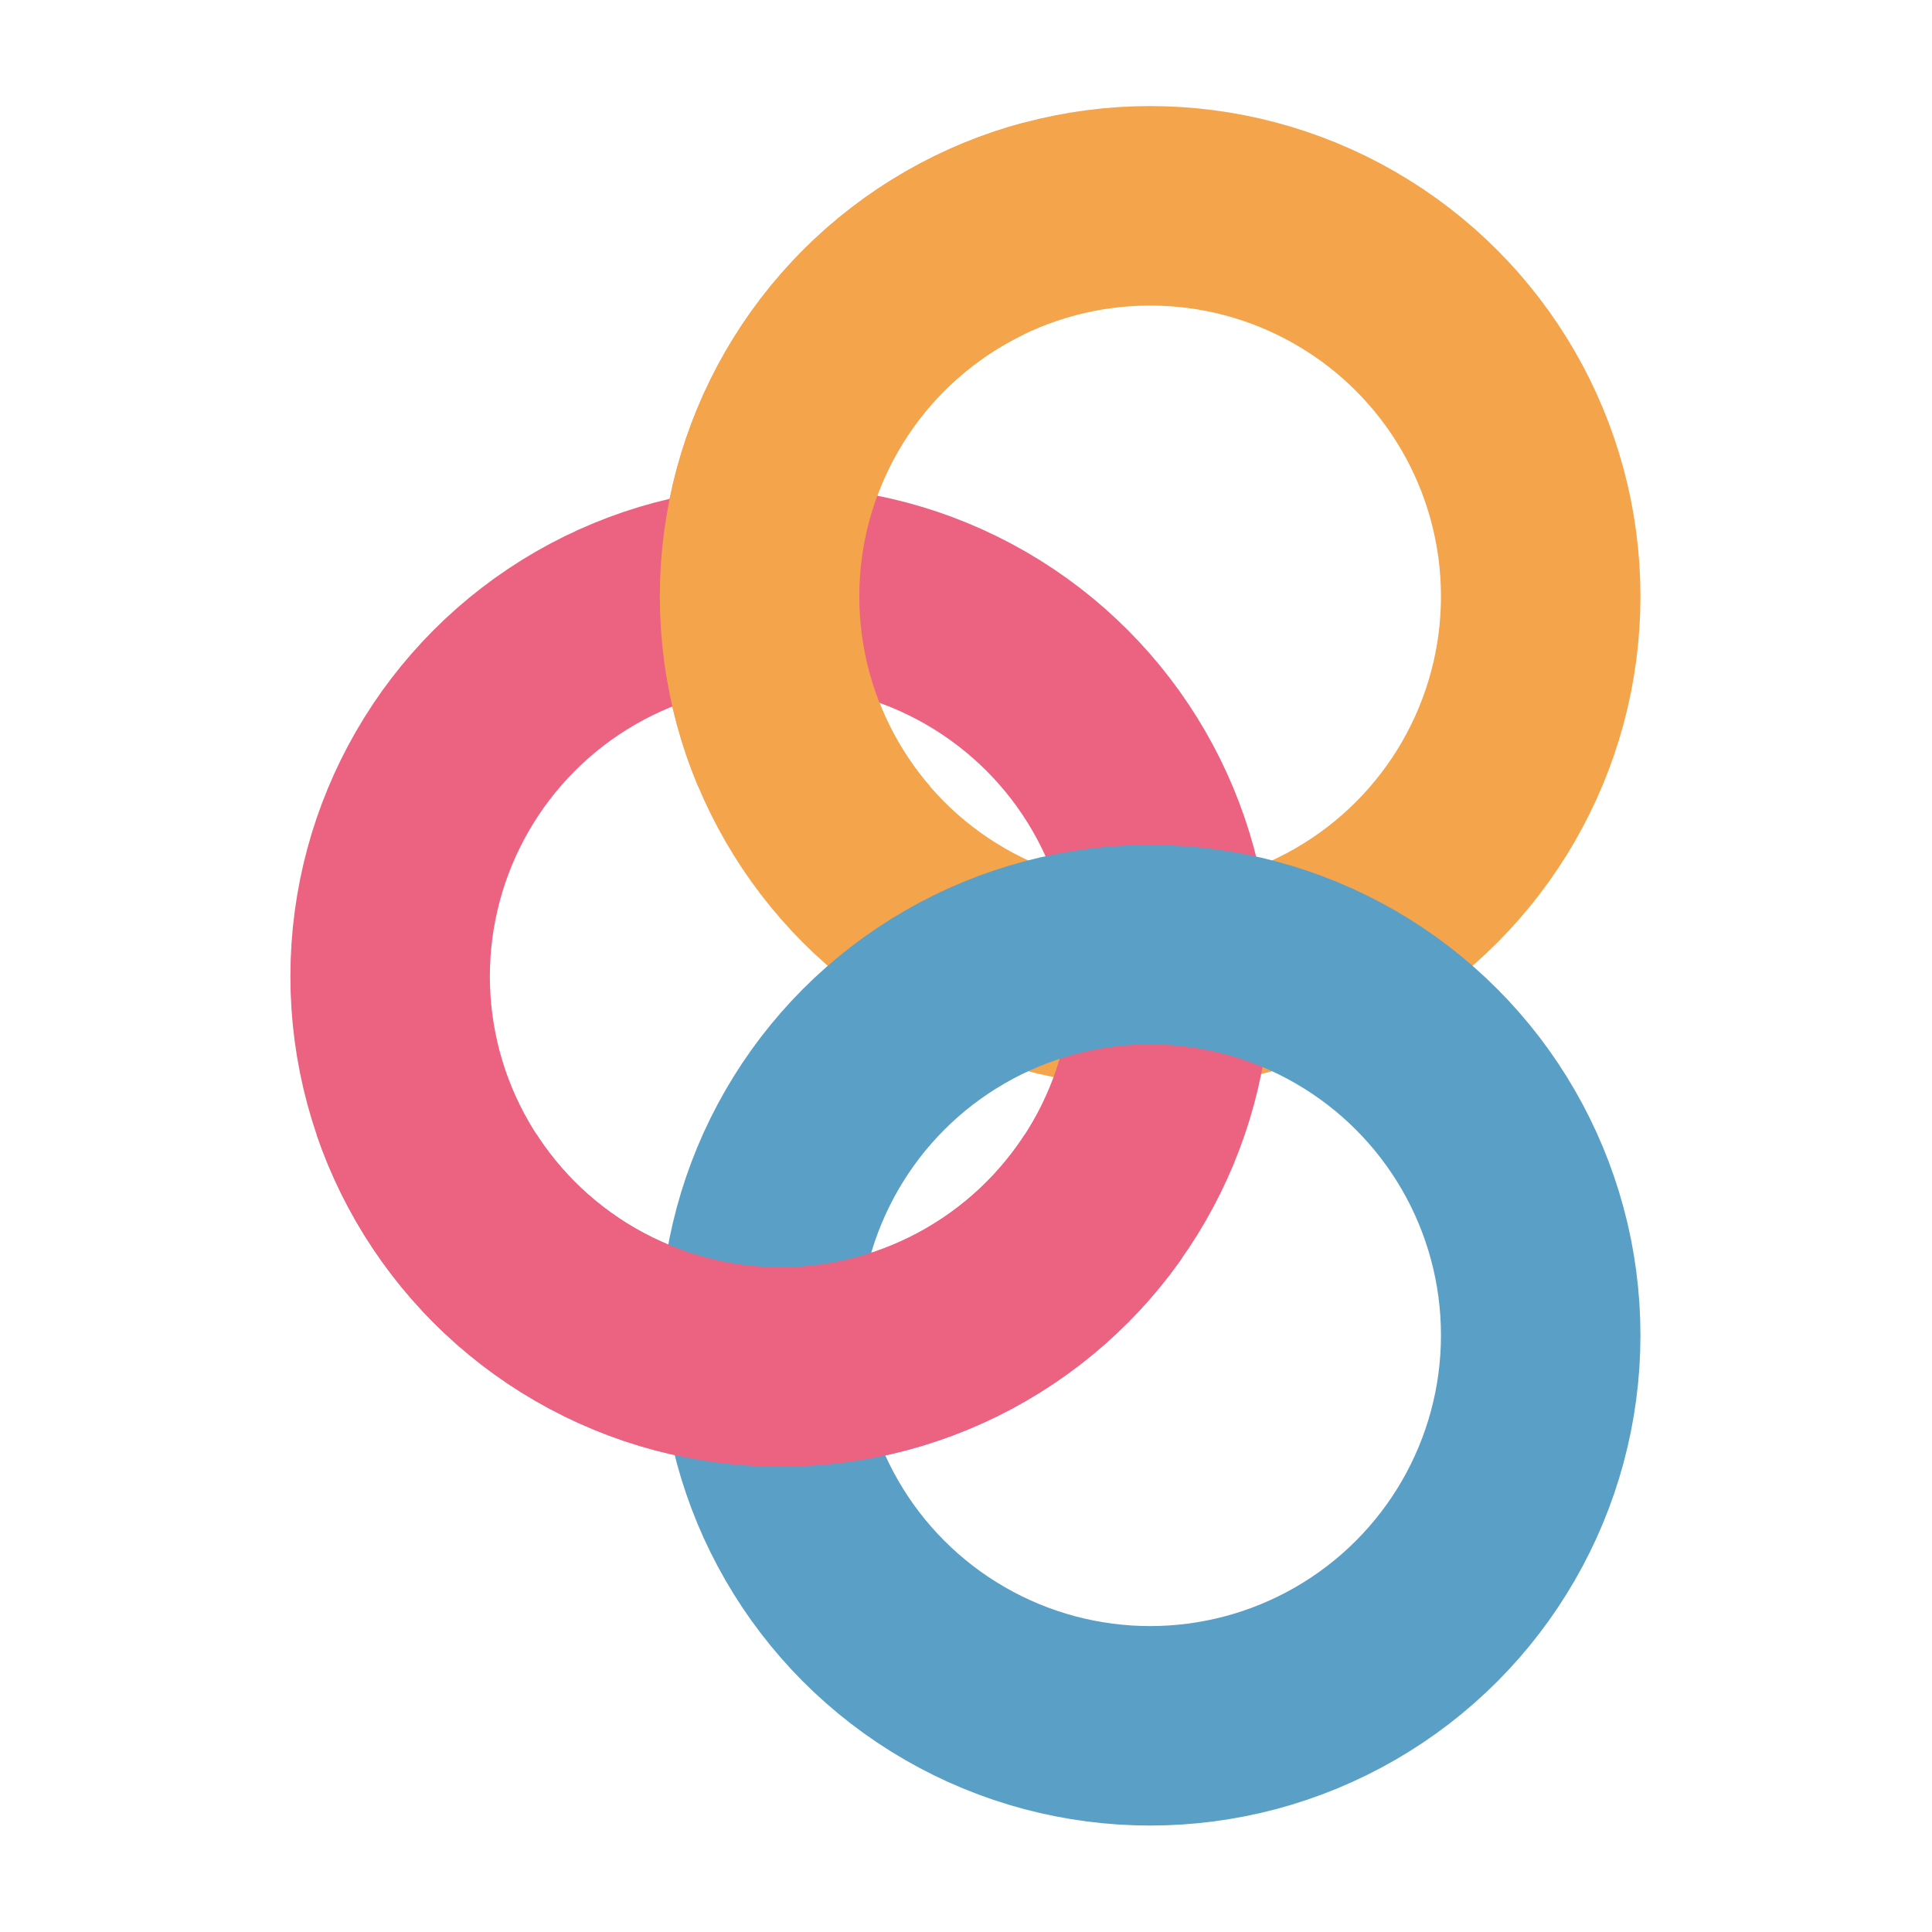 <?xml version="1.0" encoding="UTF-8" standalone="no"?>
<!-- Created with Inkscape (http://www.inkscape.org/) -->

<svg
   width="4in"
   height="4in"
   viewBox="0 0 101.6 101.6"
   version="1.1"
   id="svg69574"
   inkscape:version="1.1.2 (b8e25be8, 2022-02-05)"
   sodipodi:docname="binder.svg"
   xmlns:inkscape="http://www.inkscape.org/namespaces/inkscape"
   xmlns:sodipodi="http://sodipodi.sourceforge.net/DTD/sodipodi-0.dtd"
   xmlns="http://www.w3.org/2000/svg"
   xmlns:svg="http://www.w3.org/2000/svg">
  <sodipodi:namedview
     id="namedview69576"
     pagecolor="#ffffff"
     bordercolor="#666666"
     borderopacity="1.0"
     inkscape:pageshadow="2"
     inkscape:pageopacity="0.0"
     inkscape:pagecheckerboard="0"
     inkscape:document-units="mm"
     showgrid="false"
     units="in"
     inkscape:zoom="0.75455247"
     inkscape:cx="264.39513"
     inkscape:cy="561.25984"
     inkscape:window-width="1312"
     inkscape:window-height="1027"
     inkscape:window-x="0"
     inkscape:window-y="25"
     inkscape:window-maximized="0"
     inkscape:current-layer="layer1" />
  <defs
     id="defs69571">
    <clipPath
       clipPathUnits="userSpaceOnUse"
       id="clipPath67312">
      <rect
         style="opacity:1;fill:url(#linearGradient67316);fill-opacity:1;stroke:none;stroke-width:5;stroke-miterlimit:4;stroke-dasharray:none;stroke-opacity:1"
         id="rect67314"
         width="18.521"
         height="17.198"
         x="62.706"
         y="3.704" />
    </clipPath>
    <clipPath
       clipPathUnits="userSpaceOnUse"
       id="clipPath67424">
      <rect
         style="opacity:1;fill:none;fill-opacity:1;stroke:none;stroke-width:5;stroke-miterlimit:4;stroke-dasharray:none;stroke-opacity:1"
         id="rect67426"
         width="25.135"
         height="13.494"
         x="60.06"
         y="29.633" />
    </clipPath>
  </defs>
  <g
     inkscape:label="Layer 1"
     inkscape:groupmode="layer"
     id="layer1">
    <g
       id="g67513"
       transform="matrix(2.098,0,0,2.098,-116.592,-2.499)"
       style="stroke-linecap:butt;stroke-linejoin:round">
      <circle
         style="opacity:1;fill:none;fill-opacity:1;stroke:#f4a44b;stroke-width:5;stroke-miterlimit:4;stroke-dasharray:none;stroke-opacity:1"
         id="path64055"
         cx="84.402"
         cy="16.14"
         r="9.79" />
      <circle
         style="fill:none;fill-opacity:1;stroke:#ec6381;stroke-width:5;stroke-linecap:butt;stroke-linejoin:round;stroke-miterlimit:4;stroke-dasharray:none;stroke-opacity:1"
         id="path64055-9"
         cx="75.142"
         cy="25.665"
         r="9.79" />
      <circle
         style="fill:none;fill-opacity:1;stroke:#5a9fc6;stroke-width:5;stroke-linecap:butt;stroke-linejoin:round;stroke-miterlimit:4;stroke-dasharray:none;stroke-opacity:1"
         id="path64055-0"
         cx="84.402"
         cy="34.66"
         r="9.79" />
      <circle
         style="opacity:1;fill:none;fill-opacity:1;stroke:#f4a44b;stroke-width:5;stroke-miterlimit:4;stroke-dasharray:none;stroke-opacity:1"
         id="circle67176"
         cx="84.402"
         cy="16.14"
         r="9.79"
         clip-path="url(#clipPath67312)" />
      <circle
         style="fill:none;fill-opacity:1;stroke:#ec6381;stroke-width:5;stroke-linecap:butt;stroke-linejoin:round;stroke-miterlimit:4;stroke-dasharray:none;stroke-opacity:1"
         id="circle67318"
         cx="75.142"
         cy="25.665"
         r="9.79"
         clip-path="url(#clipPath67424)" />
    </g>
  </g>
</svg>
